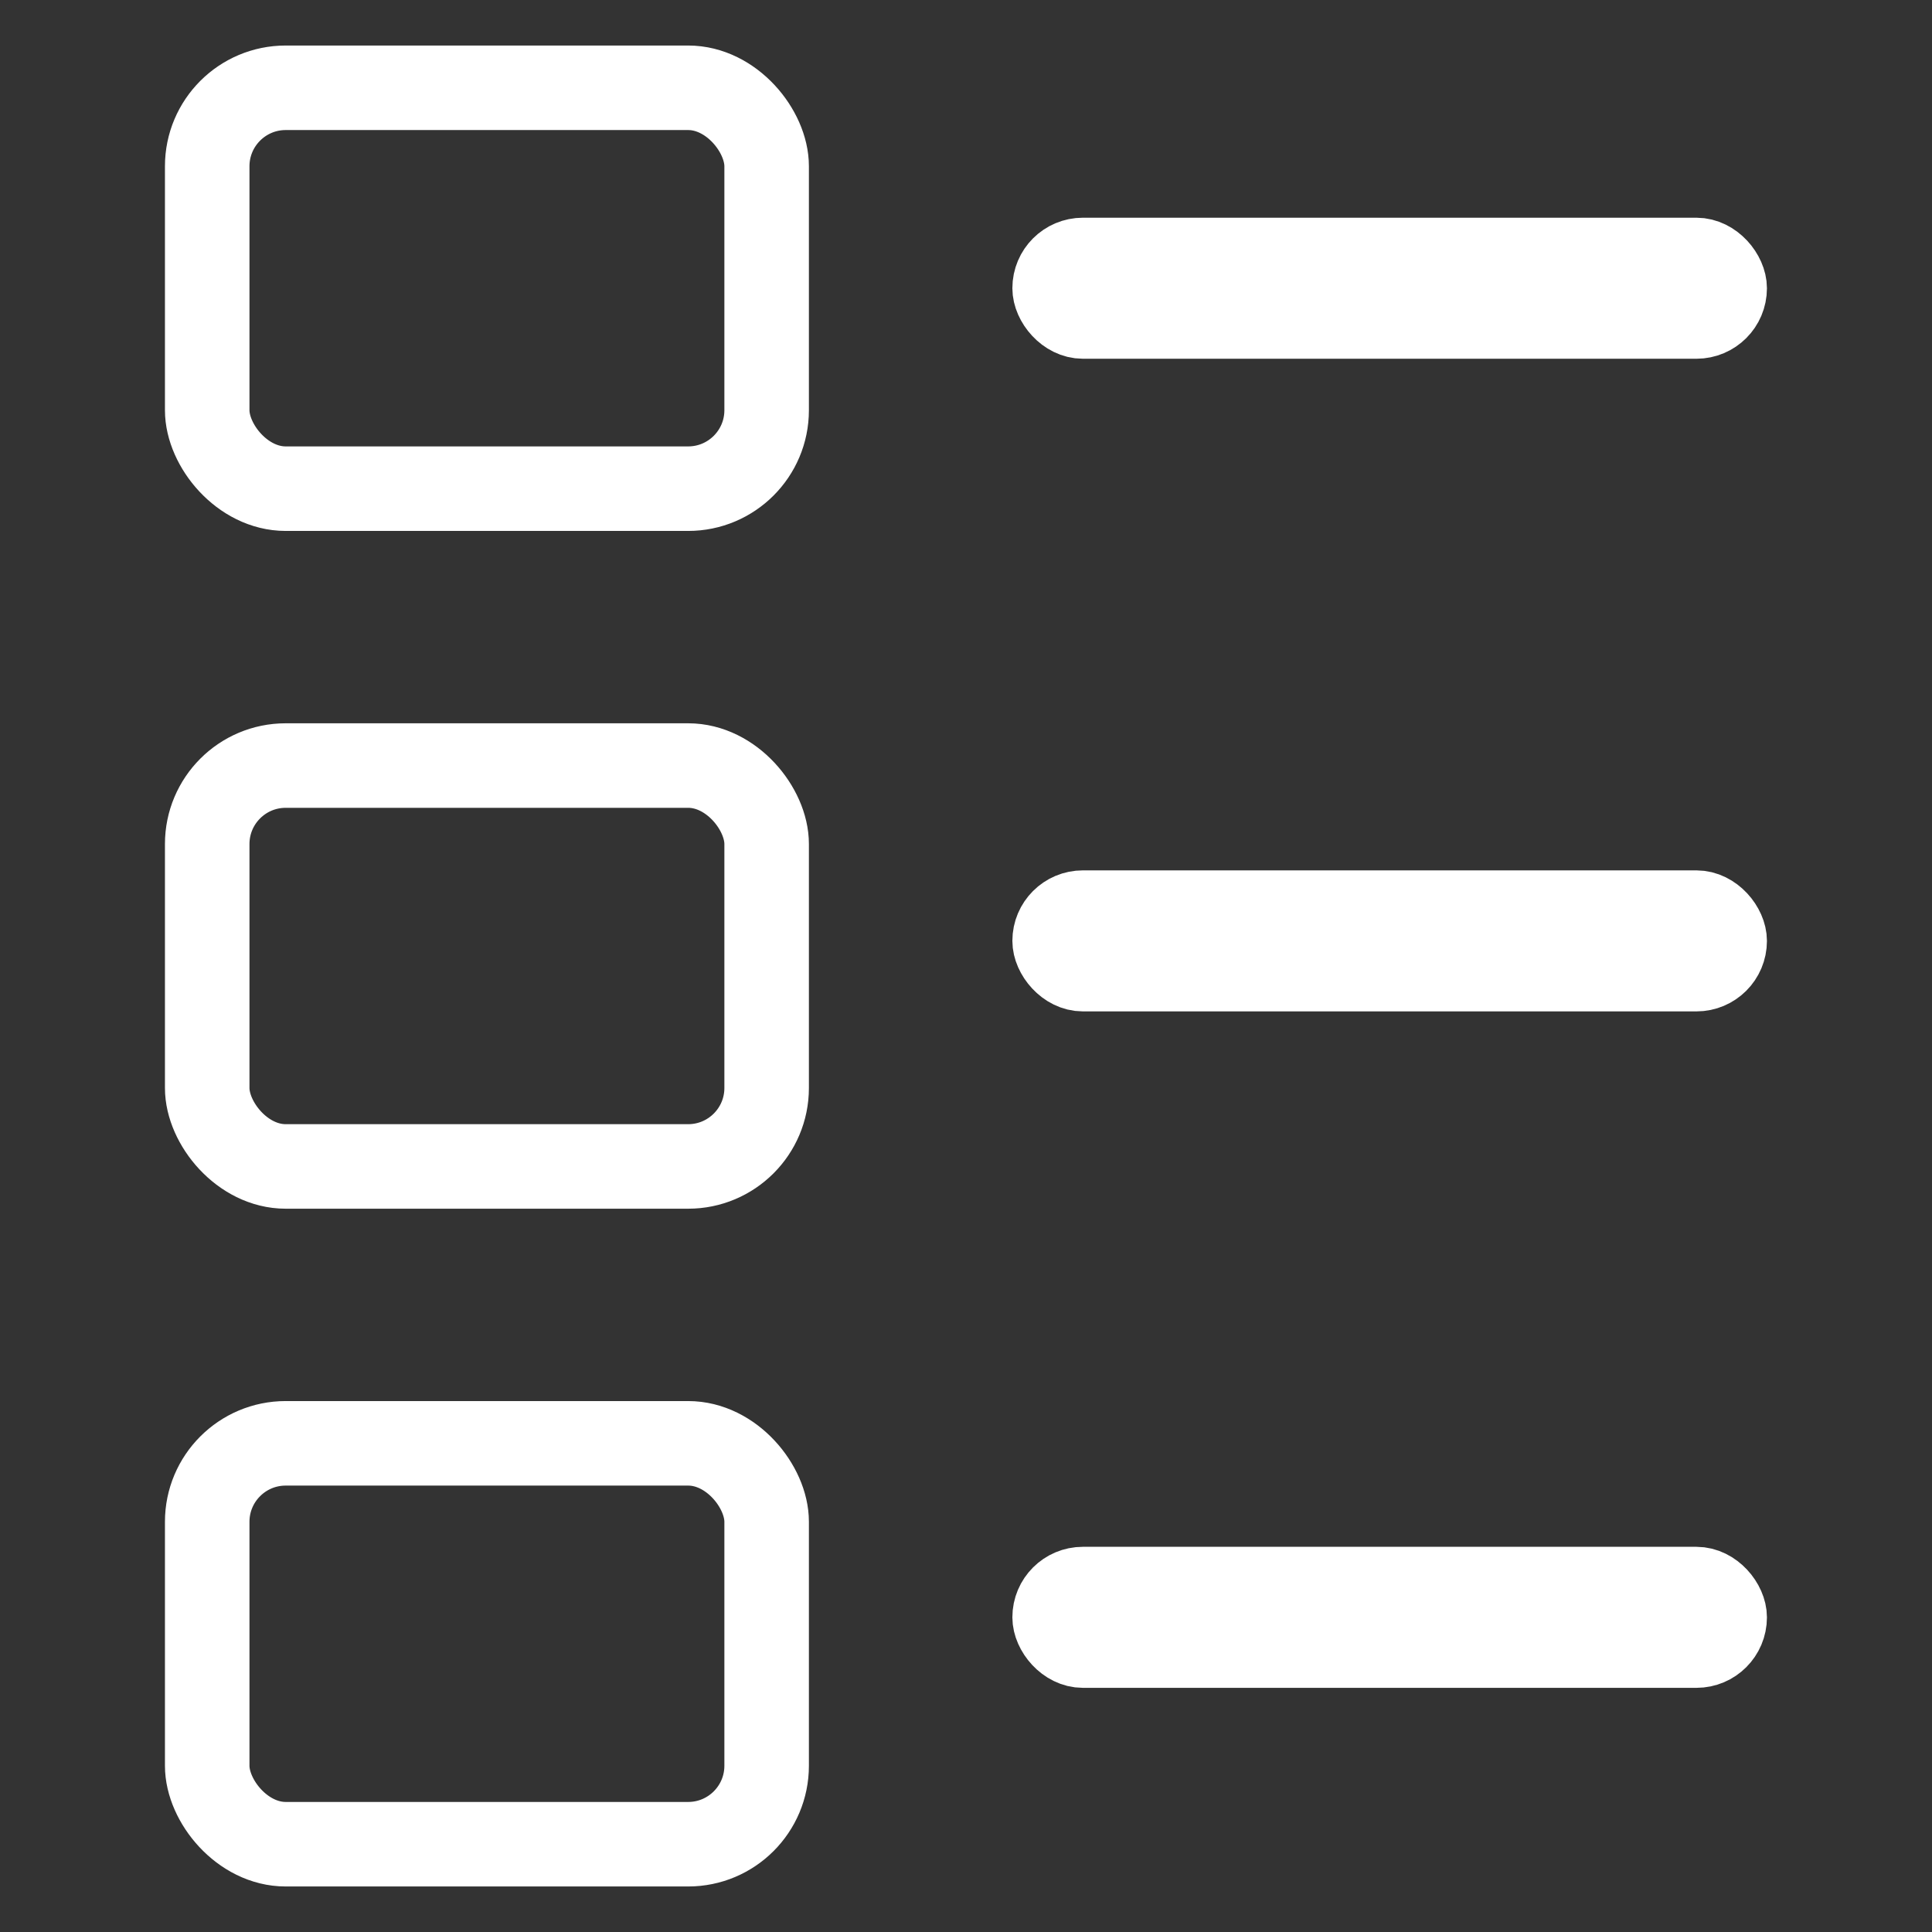 <svg width="16" height="16" viewBox="0 0 16 16" fill="none" xmlns="http://www.w3.org/2000/svg">
<rect x="0" y="0" width="16" height="16" fill="#333333" stroke="none"/>
<rect x="1.716" y="0.727" width="4.633" height="3.32" rx="0.65" stroke="white" stroke-width="0.7"/>
<rect x="1.716" y="6.34" width="4.633" height="3.32" rx="0.65" stroke="white" stroke-width="0.7"/>
<rect x="1.716" y="11.953" width="4.633" height="3.32" rx="0.65" stroke="white" stroke-width="0.7"/>
<rect x="8.676" y="2.095" width="5.665" height="0.584" rx="0.292" fill="white" stroke="white" stroke-width="0.584"/>
<rect x="8.676" y="7.5" width="5.665" height="0.584" rx="0.292" fill="white" stroke="white" stroke-width="0.584"/>
<rect x="8.676" y="13.102" width="5.665" height="0.584" rx="0.292" fill="white" stroke="white" stroke-width="0.584"/>
</svg>
